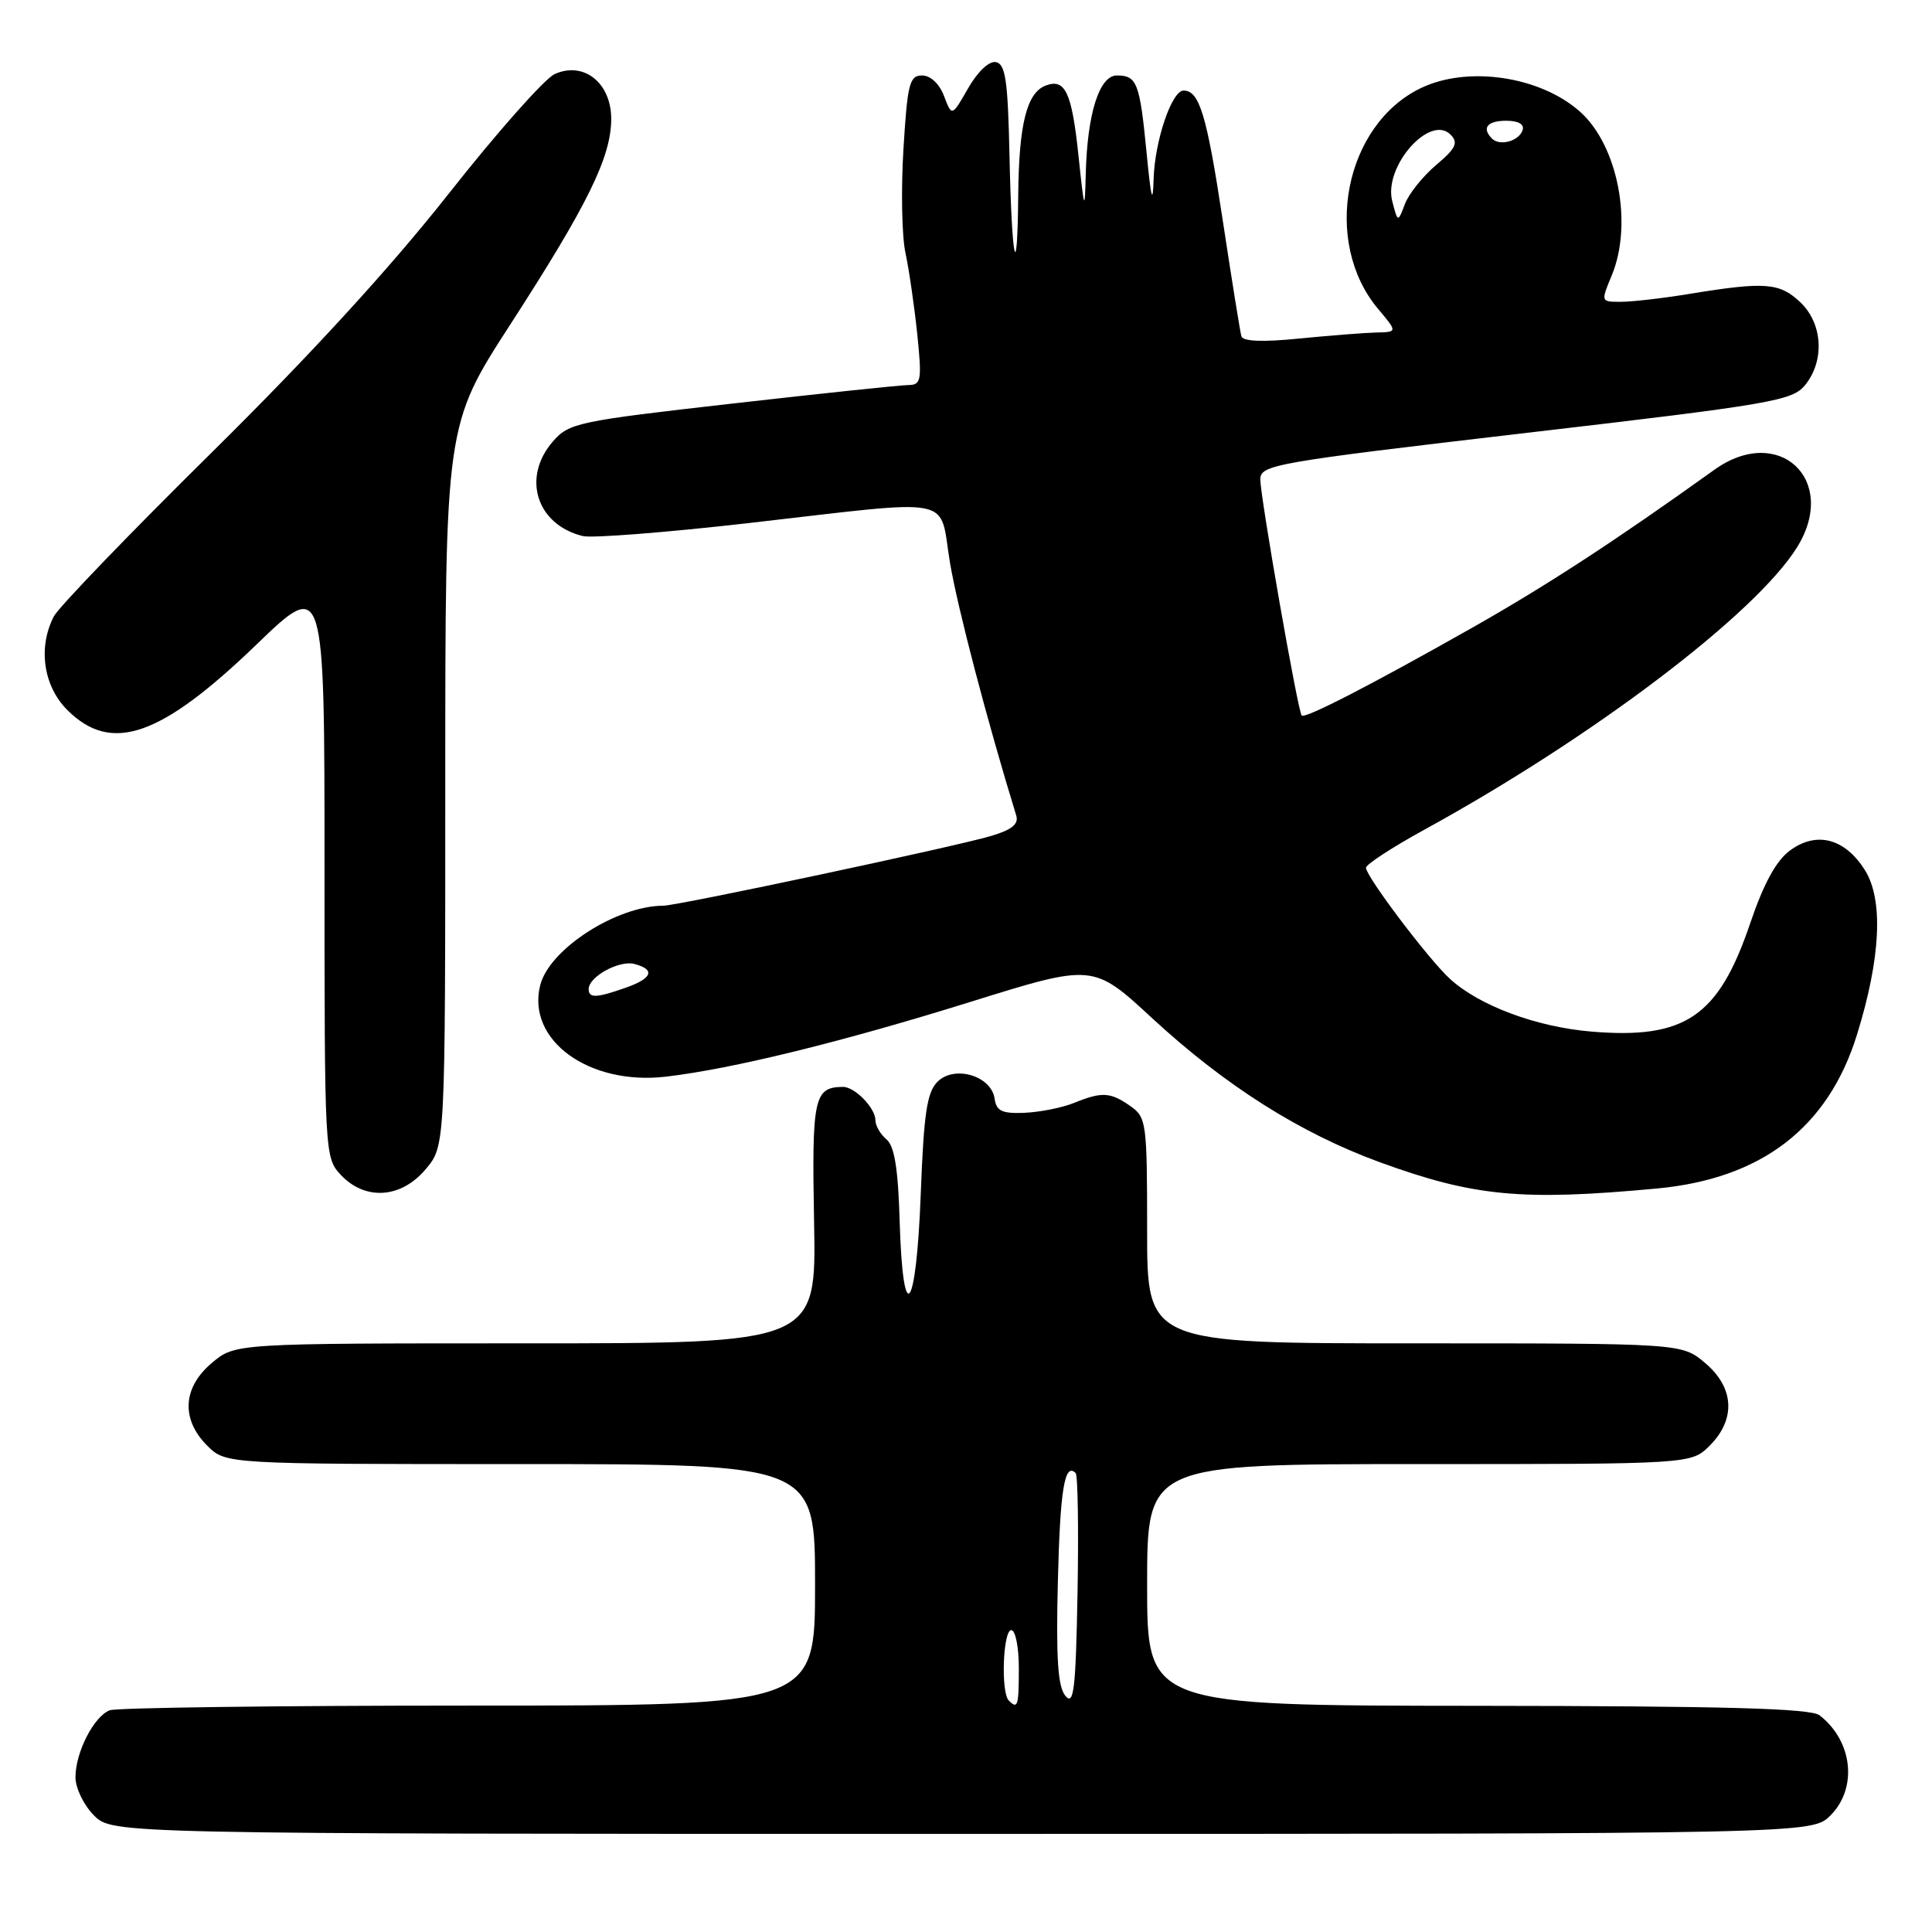 <?xml version="1.0" encoding="UTF-8" standalone="no"?>
<!DOCTYPE svg PUBLIC "-//W3C//DTD SVG 1.1//EN" "http://www.w3.org/Graphics/SVG/1.1/DTD/svg11.dtd" >
<svg xmlns="http://www.w3.org/2000/svg" xmlns:xlink="http://www.w3.org/1999/xlink" version="1.1" viewBox="0 0 256 256">
 <g >
 <path fill="currentColor"
d=" M 242.55 240.55 C 246.18 236.91 245.49 230.67 241.09 227.28 C 239.90 226.37 228.56 226.06 195.75 226.03 C 152.00 226.00 152.00 226.00 152.00 210.00 C 152.00 194.00 152.00 194.00 188.05 194.00 C 224.09 194.00 224.09 194.00 226.55 191.55 C 230.04 188.05 229.80 183.85 225.92 180.59 C 222.85 178.00 222.85 178.00 187.42 178.00 C 152.00 178.00 152.00 178.00 152.00 163.06 C 152.00 148.75 151.91 148.05 149.78 146.56 C 147.12 144.70 146.02 144.64 142.32 146.14 C 140.77 146.77 137.83 147.36 135.79 147.45 C 132.77 147.58 132.03 147.23 131.79 145.57 C 131.36 142.55 126.47 141.10 124.23 143.33 C 122.82 144.74 122.41 147.52 122.00 158.28 C 121.41 173.91 119.64 176.18 119.21 161.84 C 119.01 154.86 118.52 151.85 117.46 150.97 C 116.66 150.30 116.00 149.17 116.00 148.45 C 116.00 146.81 113.25 143.99 111.68 144.02 C 107.86 144.06 107.56 145.44 107.87 161.94 C 108.17 178.00 108.17 178.00 69.66 178.00 C 31.15 178.00 31.15 178.00 28.08 180.59 C 24.20 183.85 23.96 188.05 27.45 191.55 C 29.91 194.00 29.91 194.00 68.95 194.00 C 108.00 194.00 108.00 194.00 108.00 210.00 C 108.00 226.00 108.00 226.00 62.08 226.00 C 36.83 226.00 15.44 226.28 14.54 226.62 C 12.44 227.43 10.00 232.19 10.00 235.50 C 10.00 236.92 11.10 239.20 12.45 240.55 C 14.91 243.00 14.91 243.00 127.50 243.00 C 240.09 243.00 240.09 243.00 242.55 240.55 Z  M 219.48 157.49 C 233.41 156.21 242.23 149.44 246.06 137.10 C 249.22 126.92 249.58 119.21 247.10 115.28 C 244.44 111.07 240.69 110.10 237.16 112.71 C 235.34 114.06 233.68 117.11 231.90 122.37 C 227.71 134.72 223.29 137.73 210.87 136.69 C 203.57 136.08 196.01 133.26 192.12 129.70 C 189.29 127.11 181.00 116.14 181.00 114.98 C 181.00 114.54 184.49 112.27 188.75 109.93 C 211.09 97.68 232.66 81.33 238.13 72.50 C 243.66 63.58 235.69 56.13 227.16 62.25 C 213.95 71.72 204.91 77.61 195.00 83.22 C 181.45 90.88 172.93 95.26 172.48 94.81 C 171.98 94.31 167.00 65.87 167.00 63.53 C 167.00 61.59 168.74 61.28 202.19 57.37 C 234.86 53.56 237.50 53.10 239.19 51.02 C 241.82 47.77 241.52 42.84 238.52 40.02 C 235.80 37.46 233.87 37.31 224.00 38.92 C 220.43 39.51 216.29 39.99 214.80 39.99 C 212.11 40.00 212.11 39.99 213.55 36.53 C 216.40 29.70 214.39 19.26 209.35 14.79 C 204.10 10.12 194.56 8.69 188.34 11.64 C 178.15 16.48 175.11 32.03 182.62 40.95 C 185.18 44.00 185.18 44.00 182.34 44.06 C 180.78 44.10 176.19 44.46 172.14 44.86 C 167.26 45.35 164.68 45.24 164.49 44.55 C 164.32 43.97 163.20 36.98 161.99 29.00 C 159.89 15.19 158.92 12.00 156.83 12.00 C 155.26 12.00 153.01 18.67 152.86 23.72 C 152.76 27.26 152.52 26.36 151.93 20.26 C 151.03 10.98 150.66 10.00 147.99 10.00 C 145.67 10.00 144.07 15.04 143.87 23.00 C 143.74 28.15 143.68 27.99 142.90 20.58 C 142.02 12.23 141.14 10.35 138.55 11.34 C 136.05 12.30 135.01 16.46 134.92 25.82 C 134.81 38.15 134.06 34.74 133.76 20.51 C 133.55 10.67 133.23 8.47 131.96 8.23 C 131.06 8.06 129.55 9.48 128.28 11.70 C 126.13 15.46 126.13 15.46 125.09 12.73 C 124.47 11.10 123.30 10.00 122.18 10.00 C 120.51 10.00 120.24 11.10 119.71 19.77 C 119.38 25.15 119.50 31.34 119.98 33.52 C 120.45 35.71 121.15 40.54 121.54 44.25 C 122.17 50.42 122.07 51.00 120.37 51.02 C 119.34 51.03 108.83 52.13 97.00 53.48 C 76.53 55.80 75.39 56.04 73.25 58.51 C 69.11 63.29 71.10 69.53 77.22 71.03 C 78.42 71.33 88.20 70.56 98.95 69.34 C 127.22 66.11 124.37 65.55 125.88 74.58 C 126.90 80.62 130.80 95.51 134.66 108.07 C 135.00 109.20 134.06 109.96 131.32 110.77 C 126.55 112.19 89.82 120.00 87.91 120.01 C 81.67 120.03 72.78 125.77 71.58 130.55 C 69.75 137.83 78.04 143.86 88.26 142.66 C 97.00 141.64 111.63 138.05 128.67 132.73 C 144.85 127.69 144.85 127.69 152.67 134.92 C 162.38 143.88 172.29 150.15 182.83 154.00 C 195.28 158.54 201.61 159.15 219.48 157.49 Z  M 56.41 154.92 C 59.00 151.85 59.00 151.85 59.00 104.08 C 59.00 56.32 59.00 56.32 67.64 42.96 C 77.88 27.12 80.98 20.81 80.99 15.77 C 81.00 10.98 77.34 8.07 73.49 9.82 C 72.16 10.43 65.82 17.58 59.42 25.71 C 51.74 35.46 41.03 47.15 28.01 60.00 C 17.15 70.72 7.75 80.48 7.13 81.68 C 5.01 85.80 5.74 90.90 8.92 94.08 C 14.75 99.91 21.28 97.65 33.97 85.42 C 43.00 76.71 43.00 76.71 43.00 115.04 C 43.00 153.02 43.02 153.39 45.17 155.69 C 48.40 159.12 53.15 158.80 56.41 154.92 Z  M 133.67 225.33 C 132.60 224.27 132.90 216.00 134.00 216.00 C 134.55 216.00 135.00 218.25 135.00 221.00 C 135.00 226.07 134.86 226.53 133.67 225.33 Z  M 141.17 224.71 C 140.17 223.50 139.92 219.76 140.17 209.63 C 140.47 197.36 141.06 193.73 142.53 195.19 C 142.82 195.48 142.93 202.60 142.78 211.02 C 142.54 223.90 142.29 226.06 141.17 224.71 Z  M 78.00 131.06 C 78.00 129.42 82.05 127.20 84.06 127.73 C 86.89 128.47 86.44 129.65 82.85 130.90 C 79.00 132.25 78.00 132.28 78.00 131.06 Z  M 184.48 26.66 C 183.29 22.09 189.48 15.05 192.22 17.85 C 193.26 18.92 192.91 19.66 190.30 21.86 C 188.54 23.35 186.67 25.68 186.16 27.03 C 185.22 29.50 185.22 29.50 184.48 26.66 Z  M 197.70 18.37 C 196.30 16.96 197.06 16.00 199.58 16.00 C 201.21 16.00 202.01 16.47 201.75 17.25 C 201.27 18.70 198.73 19.40 197.70 18.37 Z "/>
</g>
</svg>